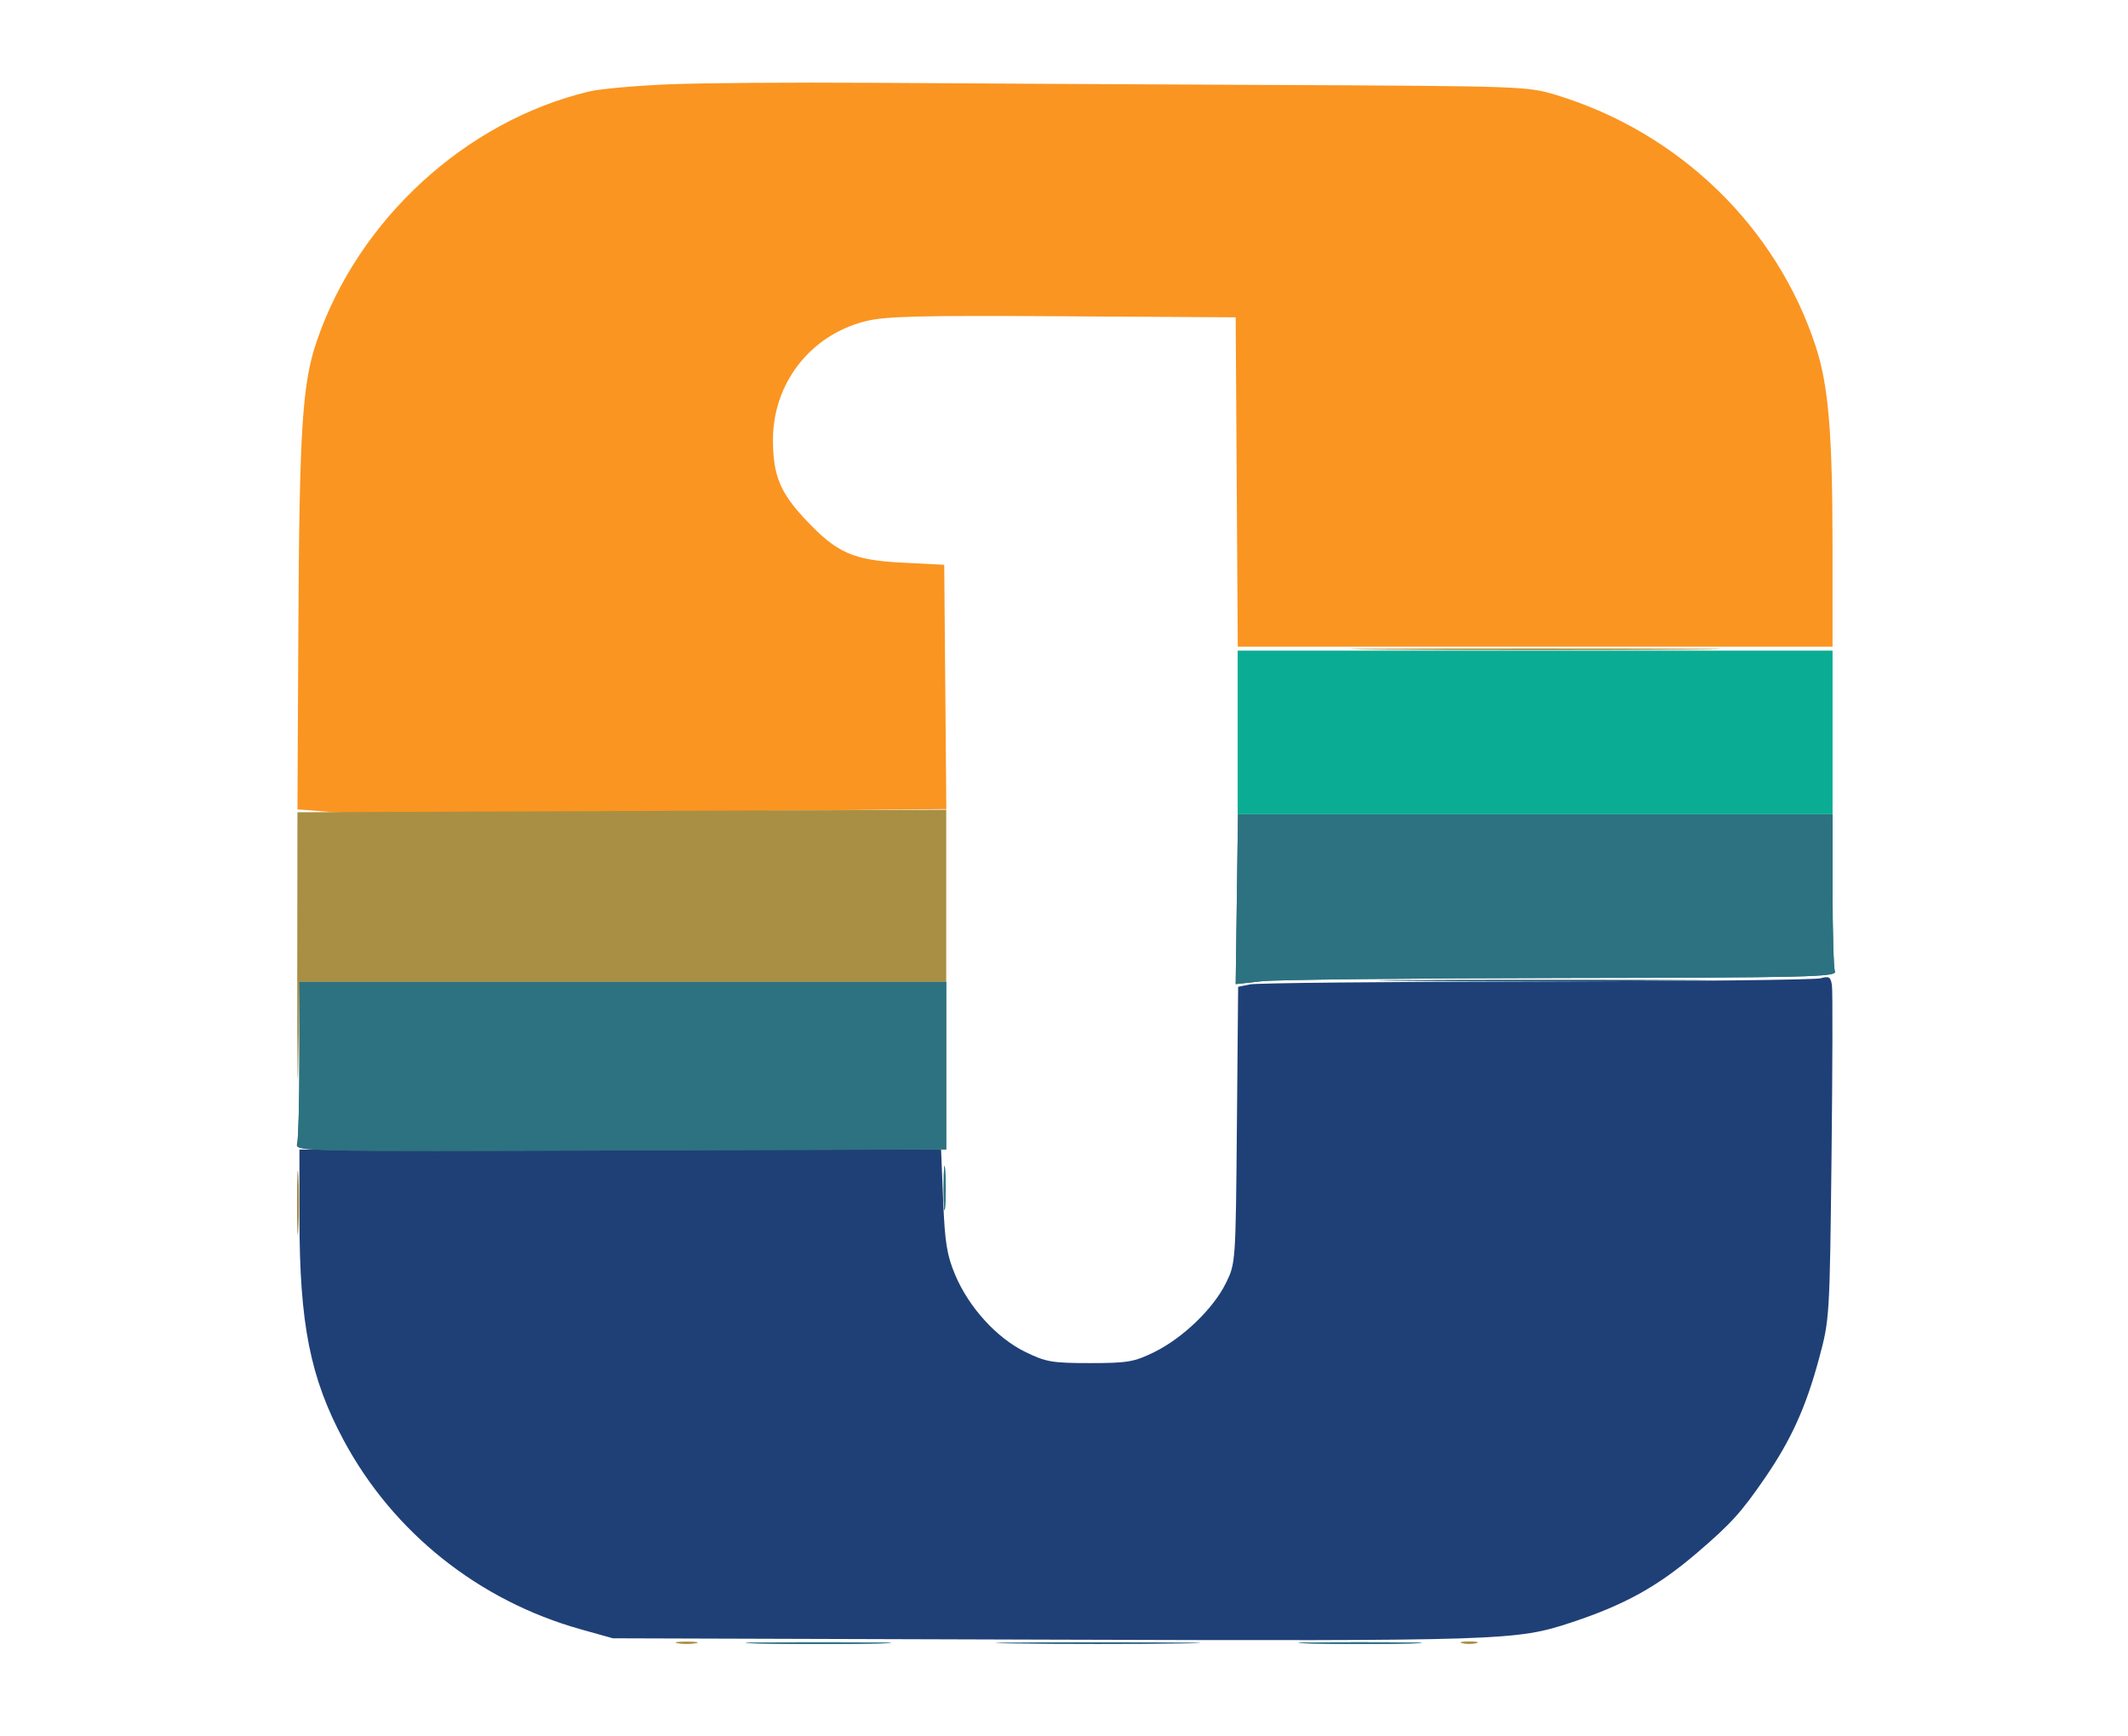 <svg xmlns="http://www.w3.org/2000/svg" width="533" height="435" viewBox="0 0 533 435" version="1.1"><path d="M 456 245.096 C 454.625 245.483, 422.619 245.845, 384.875 245.900 C 347.131 245.955, 314.870 246.276, 313.183 246.613 L 310.117 247.227 309.808 281.863 C 309.501 316.379, 309.491 316.517, 307.032 321.500 C 303.876 327.894, 296.226 335.250, 289.088 338.756 C 284.072 341.219, 282.425 341.500, 273 341.500 C 263.502 341.500, 261.951 341.230, 256.746 338.674 C 249.626 335.178, 242.684 327.543, 239.266 319.449 C 237.174 314.495, 236.666 311.367, 236.233 300.750 L 235.713 288 155.356 288 L 75 288 75.007 305.250 C 75.018 331.715, 77.706 345.215, 86.072 360.824 C 98.461 383.939, 119.911 401.043, 145.500 408.208 L 153.500 410.449 262 410.784 C 376.744 411.139, 379.760 411.041, 393.498 406.507 C 406.872 402.092, 415.154 397.512, 425 389.087 C 433.557 381.765, 436.138 378.918, 442.092 370.241 C 448.626 360.718, 452.313 352.579, 455.595 340.435 C 458.253 330.597, 458.283 330.106, 458.741 290 C 458.995 267.725, 459.045 248.350, 458.852 246.945 C 458.549 244.746, 458.152 244.489, 456 245.096" stroke="none" fill="#1f4076" fill-rule="evenodd"/><path d="M 167.500 21.125 C 159.250 21.469, 150.316 22.268, 147.647 22.902 C 116.728 30.244, 89.731 54.981, 79.329 85.500 C 75.711 96.115, 74.986 107.407, 74.733 157.141 L 74.500 202.782 83.345 203.473 C 88.210 203.854, 124.779 203.836, 164.609 203.434 L 237.028 202.702 236.764 172.101 L 236.500 141.500 225.944 140.959 C 213.599 140.326, 209.561 138.515, 201.656 130.063 C 195.393 123.367, 193.663 119.148, 193.604 110.423 C 193.507 96.183, 202.847 84.047, 216.617 80.520 C 221.668 79.226, 229.597 79.020, 266.066 79.239 L 309.500 79.500 309.761 120.750 L 310.022 162 384.511 162 L 459 162 458.992 136.750 C 458.983 108.686, 457.982 96.663, 454.852 87 C 445.124 56.976, 420.683 33.226, 389.826 23.815 C 382.619 21.616, 381.463 21.575, 318.500 21.287 C 283.300 21.125, 238.300 20.882, 218.500 20.746 C 198.700 20.611, 175.750 20.781, 167.500 21.125" stroke="none" fill="#fa9521" fill-rule="evenodd"/><path d="M 347.324 162.750 C 368.127 162.901, 401.877 162.901, 422.324 162.750 C 442.771 162.598, 425.750 162.475, 384.500 162.475 C 343.250 162.475, 326.521 162.599, 347.324 162.750 M 74.449 244.500 C 74.421 267.050, 74.543 276.613, 74.720 265.750 L 75.041 246 156.021 246 L 237 246 237 224.435 L 237 202.871 155.750 203.185 L 74.500 203.500 74.449 244.500 M 74.389 301.500 C 74.390 308.650, 74.550 311.444, 74.742 307.708 C 74.935 303.973, 74.934 298.123, 74.739 294.708 C 74.545 291.294, 74.387 294.350, 74.389 301.500 M 169.750 411.706 C 170.988 411.944, 173.012 411.944, 174.250 411.706 C 175.488 411.467, 174.475 411.272, 172 411.272 C 169.525 411.272, 168.512 411.467, 169.750 411.706 M 366.250 411.689 C 367.212 411.941, 368.788 411.941, 369.750 411.689 C 370.712 411.438, 369.925 411.232, 368 411.232 C 366.075 411.232, 365.288 411.438, 366.250 411.689" stroke="none" fill="#a98f43" fill-rule="evenodd"/><path d="M 309.788 225.277 L 309.500 246.554 316 245.838 C 319.575 245.444, 353.479 245.076, 391.342 245.021 C 452.932 244.931, 460.121 244.758, 459.592 243.379 C 459.266 242.530, 459 233.323, 459 222.918 L 459 204 384.538 204 L 310.076 204 309.788 225.277 M 74.986 265.250 C 74.979 275.837, 74.731 285.400, 74.435 286.500 C 73.900 288.490, 74.321 288.499, 155.449 288.238 L 237 287.977 237 266.988 L 237 246 156 246 L 75 246 74.986 265.250 M 236.355 297.500 C 236.352 302.450, 236.521 304.601, 236.731 302.280 C 236.940 299.959, 236.943 295.909, 236.736 293.280 C 236.530 290.651, 236.358 292.550, 236.355 297.500 M 190.250 411.748 C 198.362 411.916, 211.637 411.916, 219.750 411.748 C 227.862 411.580, 221.225 411.442, 205 411.442 C 188.775 411.442, 182.137 411.580, 190.250 411.748 M 328.308 411.748 C 335.353 411.920, 346.603 411.919, 353.308 411.747 C 360.014 411.574, 354.250 411.433, 340.500 411.434 C 326.750 411.434, 321.264 411.576, 328.308 411.748" stroke="none" fill="#2d7281" fill-rule="evenodd"/><path d="M 309.788 225.277 L 309.500 246.554 316 245.838 C 319.575 245.444, 353.479 245.076, 391.342 245.021 C 452.932 244.931, 460.121 244.758, 459.592 243.379 C 459.266 242.530, 459 233.323, 459 222.918 L 459 204 384.538 204 L 310.076 204 309.788 225.277 M 74.986 265.250 C 74.979 275.837, 74.731 285.400, 74.435 286.500 C 73.900 288.490, 74.321 288.499, 155.449 288.238 L 237 287.977 237 266.988 L 237 246 156 246 L 75 246 74.986 265.250 M 236.355 297.500 C 236.352 302.450, 236.521 304.601, 236.731 302.280 C 236.940 299.959, 236.943 295.909, 236.736 293.280 C 236.530 290.651, 236.358 292.550, 236.355 297.500 M 190.250 411.748 C 198.362 411.916, 211.637 411.916, 219.750 411.748 C 227.862 411.580, 221.225 411.442, 205 411.442 C 188.775 411.442, 182.137 411.580, 190.250 411.748 M 328.308 411.748 C 335.353 411.920, 346.603 411.919, 353.308 411.747 C 360.014 411.574, 354.250 411.433, 340.500 411.434 C 326.750 411.434, 321.264 411.576, 328.308 411.748" stroke="none" fill="#2d7281" fill-rule="evenodd"/><path d="M 310 183.500 L 310 204 384.500 204 L 459 204 459 183.500 L 459 163 384.500 163 L 310 163 310 183.500" stroke="none" fill="#0aad94" fill-rule="evenodd"/><path d="M 353.250 245.750 C 371.813 245.902, 402.188 245.902, 420.750 245.750 C 439.313 245.597, 424.125 245.472, 387 245.472 C 349.875 245.472, 334.688 245.597, 353.250 245.750 M 254.250 411.749 C 265.663 411.909, 284.338 411.909, 295.750 411.749 C 307.163 411.588, 297.825 411.457, 275 411.457 C 252.175 411.457, 242.838 411.588, 254.250 411.749" stroke="none" fill="#1e577a" fill-rule="evenodd"/></svg>